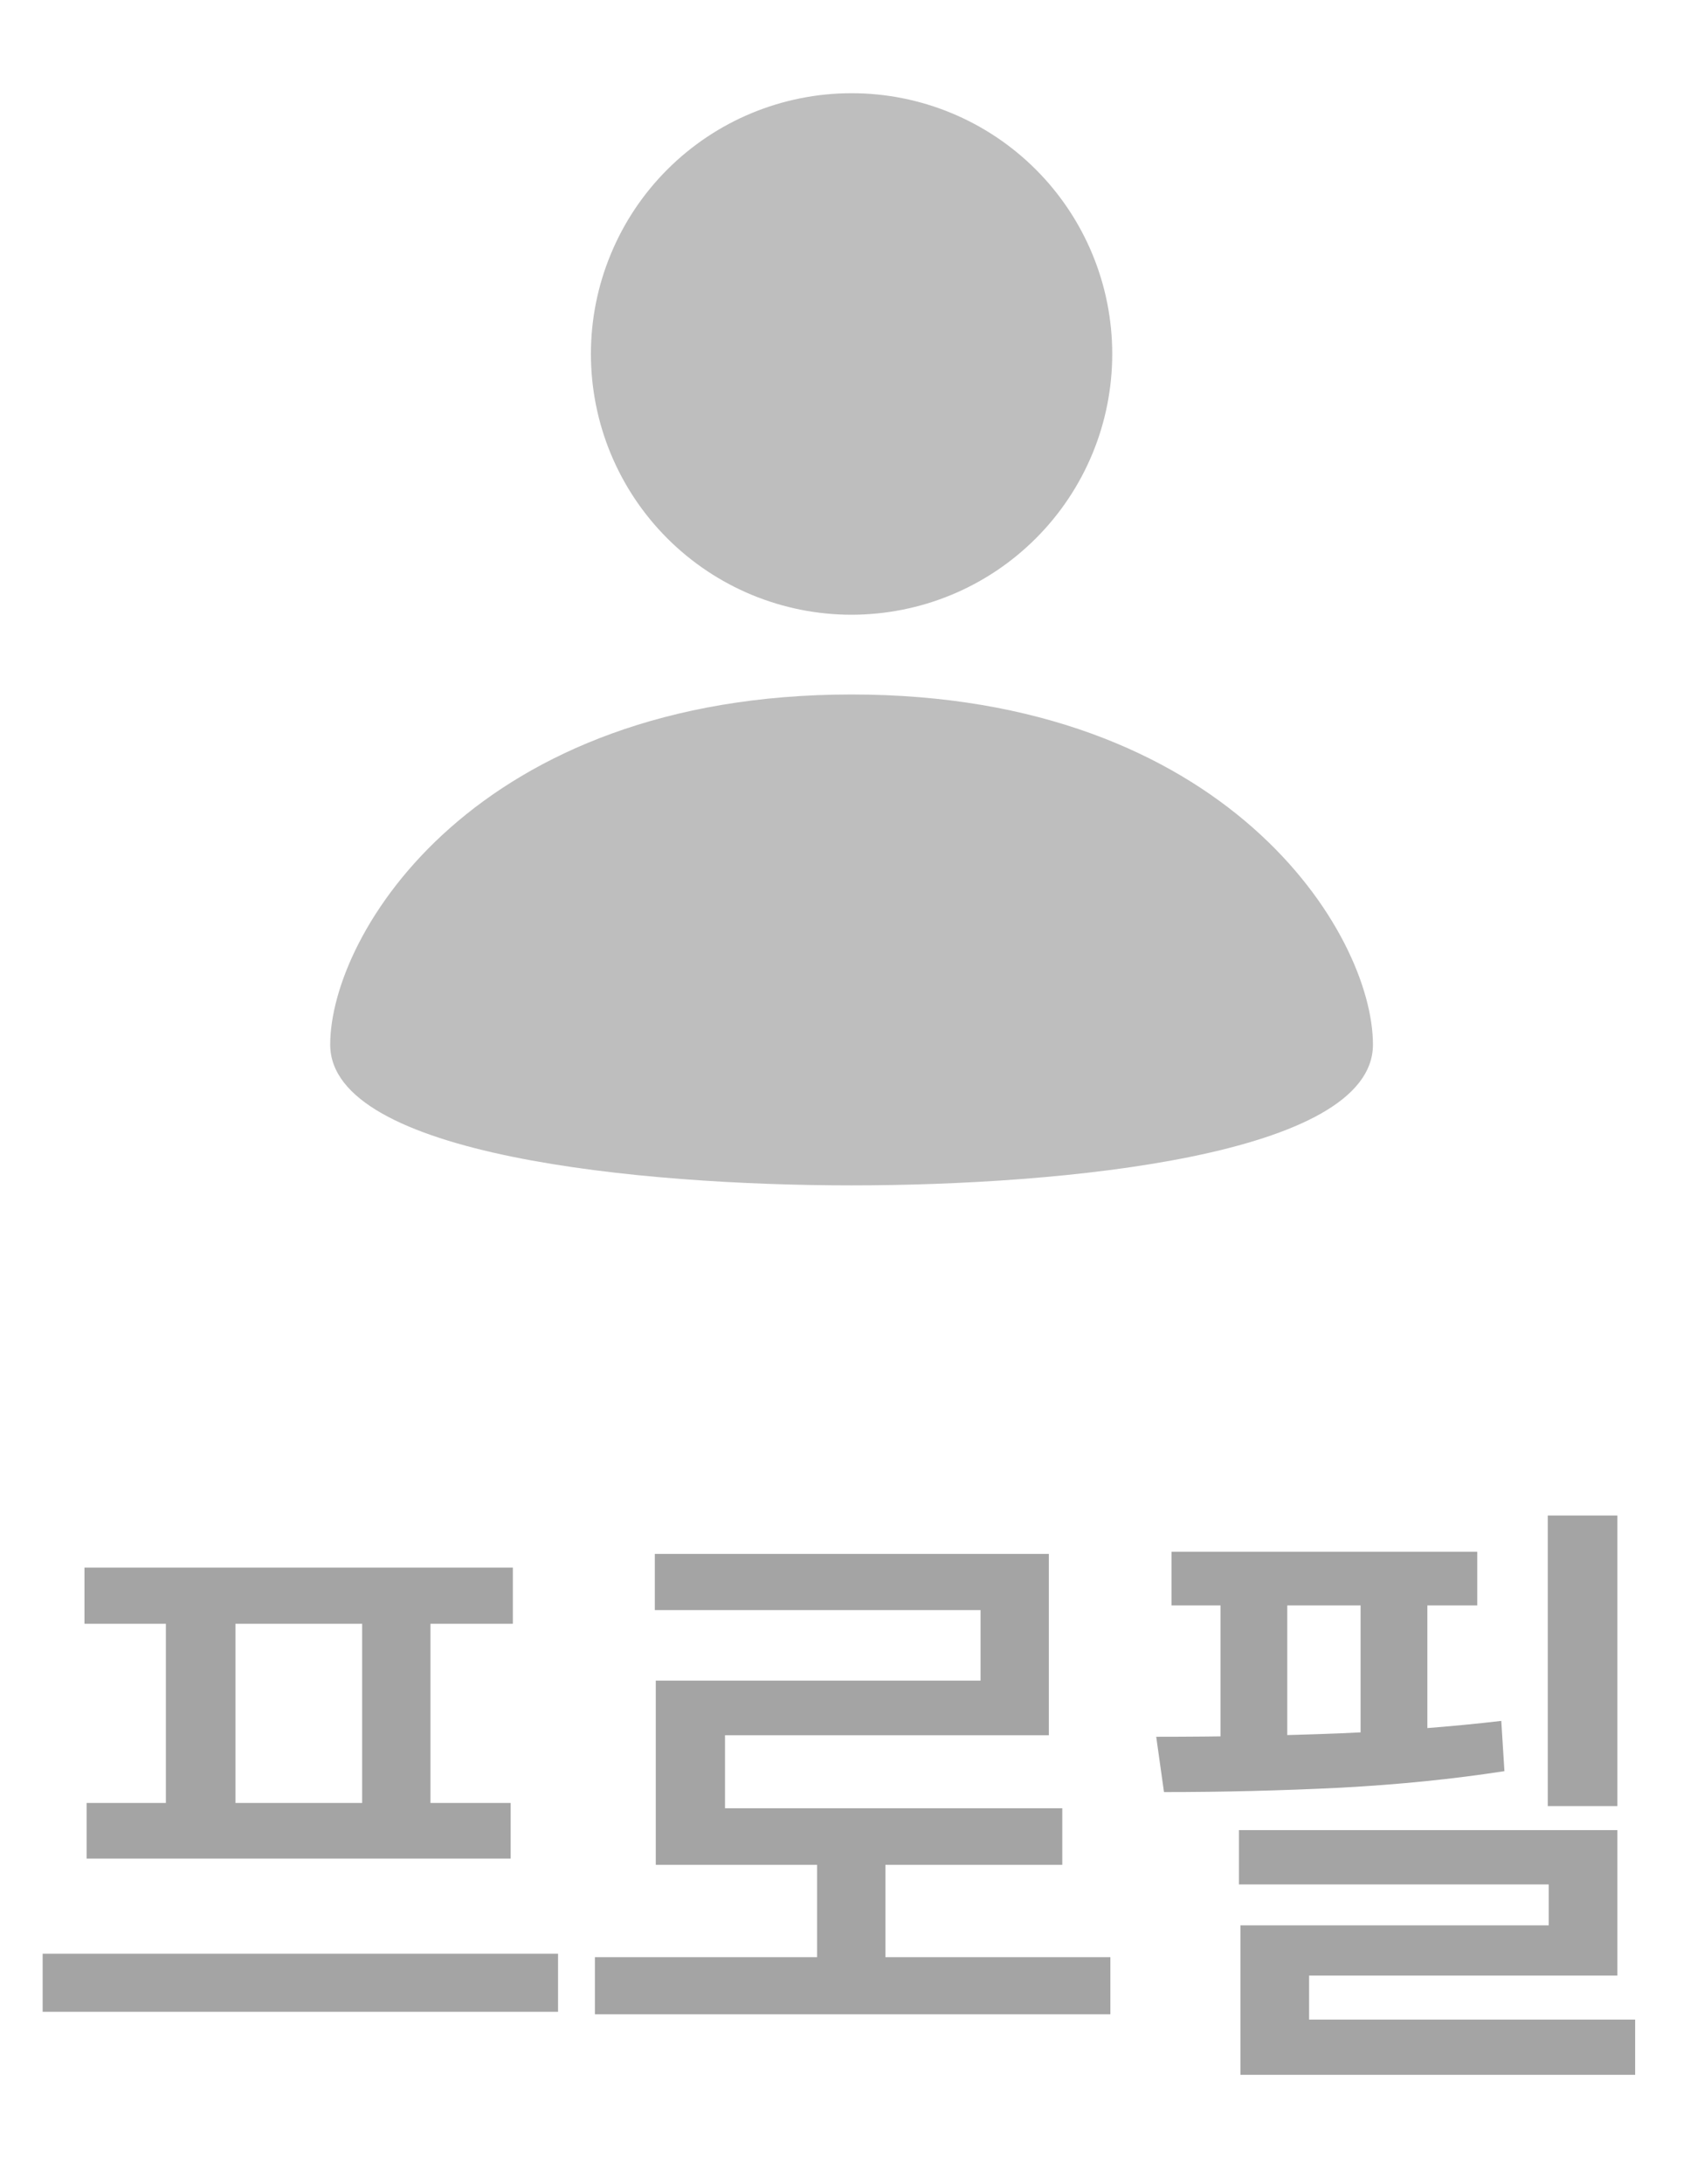 <svg width="32" height="41" viewBox="0 0 32 41" fill="none" xmlns="http://www.w3.org/2000/svg">
<path d="M10.48 37.766H0.801V36.676H10.48V37.766ZM9.631 30.482H1.586V29.428H9.631V30.482ZM9.59 34.889H1.627V33.846H9.59V34.889ZM4.422 33.957H3.115V30.377H4.422V33.957ZM8.084 33.957H6.801V30.377H8.084V33.957ZM20.852 37.812H11.172V36.74H20.852V37.812ZM16.627 37.197H15.344V34.648H16.627V37.197ZM19.697 32.574H13.615V34.496H12.315V31.549H18.414V30.225H12.297V29.17H19.697V32.574ZM19.949 35.006H12.315V33.945H19.949V35.006ZM30.373 33.904H29.066V28.449H30.373V33.904ZM30.373 37.086H24.584V38.492H23.295V36.143H29.084V35.375H23.266V34.355H30.373V37.086ZM30.707 38.949H23.295V37.912H30.707V38.949ZM27.742 30.137H22V29.129H27.742V30.137ZM21.713 32.603C22.908 32.603 24.055 32.582 25.152 32.539C26.25 32.492 27.264 32.414 28.193 32.305L28.252 33.248C27.295 33.397 26.27 33.5 25.176 33.559C24.082 33.613 22.977 33.641 21.859 33.641L21.713 32.603ZM24.174 33.107H22.92V29.586H24.174V33.107ZM26.805 33.107H25.551V29.586H26.805V33.107Z" fill="#A4A4A4"/>
<path fill-rule="evenodd" clip-rule="evenodd" d="M20.887 6.644C20.887 7.287 20.761 7.923 20.515 8.517C20.269 9.111 19.908 9.651 19.454 10.105C18.999 10.56 18.46 10.921 17.866 11.167C17.272 11.413 16.635 11.539 15.992 11.54C14.694 11.54 13.449 11.024 12.531 10.106C11.613 9.188 11.097 7.943 11.097 6.645C11.097 6.002 11.223 5.366 11.47 4.772C11.715 4.178 12.076 3.638 12.53 3.184C13.448 2.265 14.693 1.75 15.992 1.75C17.29 1.749 18.535 2.265 19.453 3.183C20.371 4.101 20.887 5.346 20.887 6.644ZM15.992 13.037C8.943 13.037 6.201 17.523 6.201 19.61C6.201 21.696 12.038 22.252 15.992 22.252C19.946 22.252 25.783 21.696 25.783 19.61C25.783 17.523 23.041 13.037 15.992 13.037Z" fill="#BEBEBE"/>
</svg>
